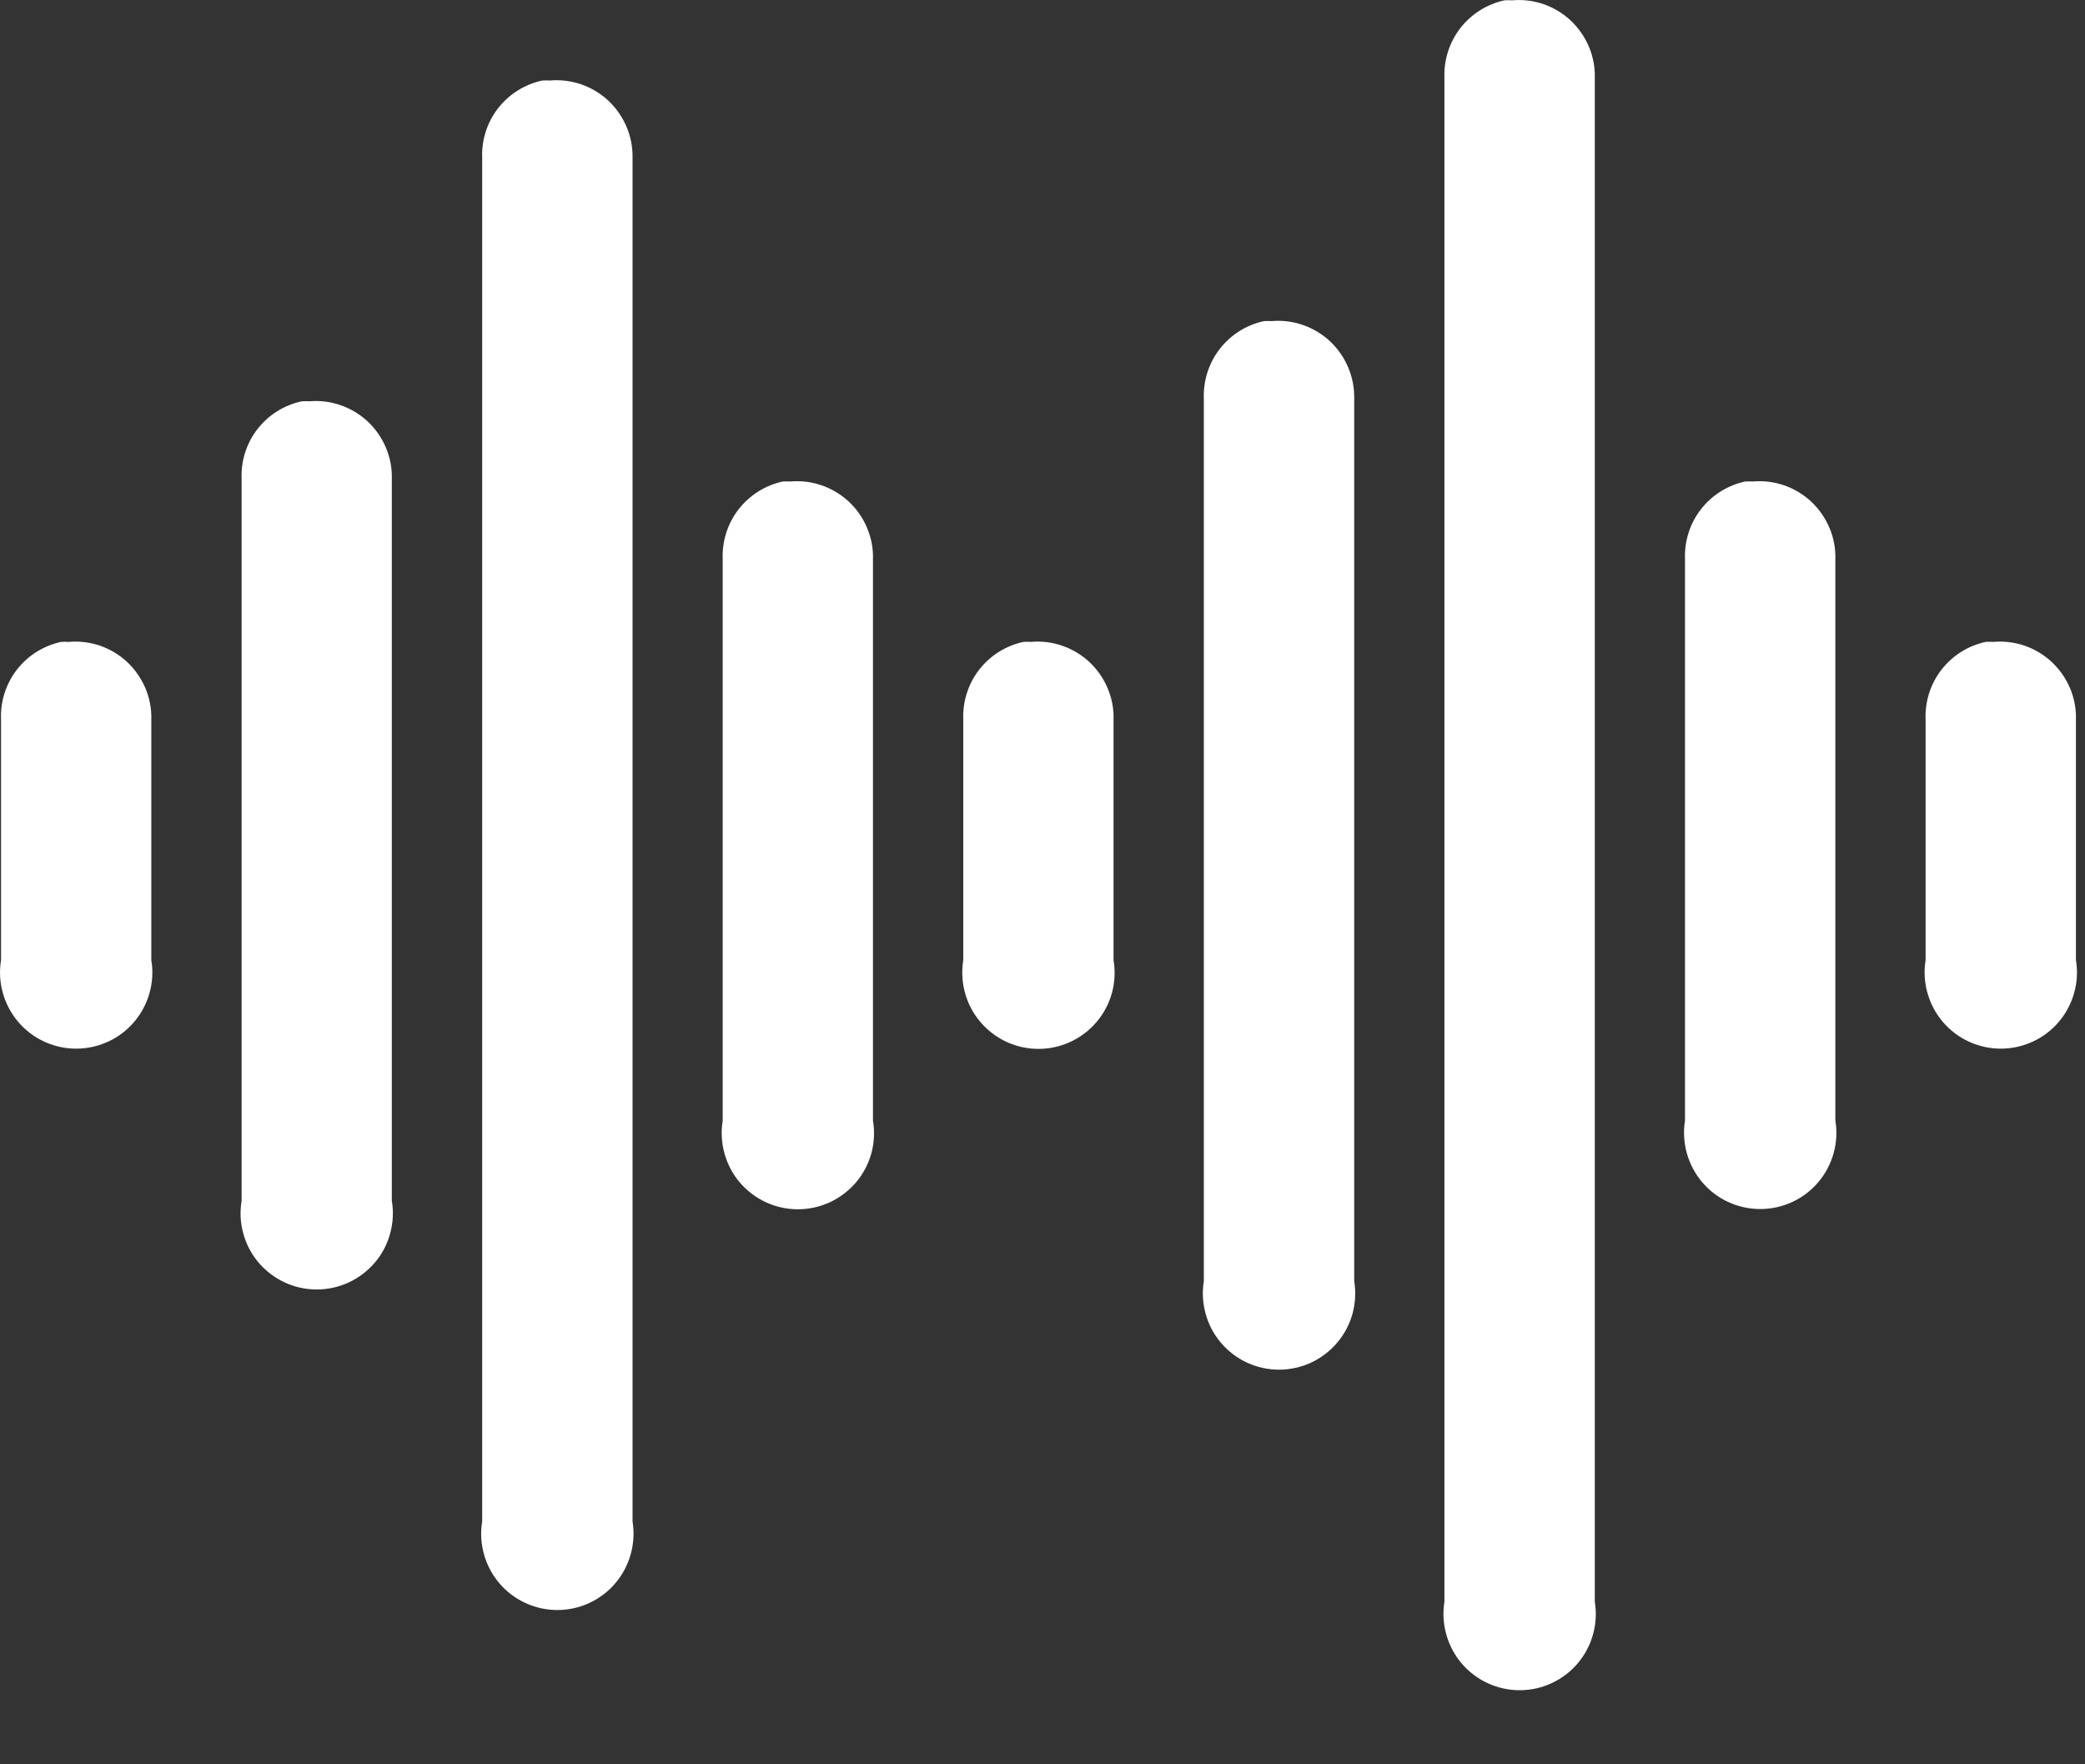 <svg width="26" height="22" viewBox="0 0 26 22" fill="none" xmlns="http://www.w3.org/2000/svg">
<rect x="0" y="0" width="26" height="22" fill="#333333" stroke="none"/>
<path d="M18.762 0.004C18.543 0.051 18.348 0.174 18.21 0.351C18.073 0.528 18.003 0.749 18.012 0.973V19.973C17.99 20.108 17.998 20.248 18.035 20.38C18.072 20.513 18.137 20.636 18.226 20.741C18.315 20.846 18.426 20.93 18.551 20.988C18.676 21.046 18.812 21.076 18.95 21.076C19.088 21.076 19.224 21.046 19.349 20.988C19.474 20.93 19.585 20.846 19.674 20.741C19.763 20.636 19.828 20.513 19.865 20.38C19.902 20.248 19.91 20.108 19.887 19.973V0.973C19.891 0.839 19.866 0.706 19.814 0.583C19.762 0.46 19.685 0.349 19.588 0.257C19.491 0.166 19.375 0.096 19.249 0.052C19.123 0.009 18.989 -0.008 18.855 0.004C18.825 0.002 18.794 0.002 18.762 0.004ZM6.763 1.004C6.543 1.051 6.348 1.174 6.21 1.351C6.073 1.528 6.003 1.749 6.013 1.973V18.973C5.99 19.108 5.998 19.248 6.035 19.38C6.072 19.513 6.137 19.636 6.226 19.741C6.315 19.846 6.426 19.93 6.551 19.988C6.676 20.046 6.812 20.076 6.95 20.076C7.088 20.076 7.224 20.046 7.349 19.988C7.474 19.93 7.585 19.846 7.674 19.741C7.763 19.636 7.828 19.513 7.865 19.38C7.902 19.248 7.91 19.108 7.888 18.973V1.973C7.891 1.839 7.866 1.706 7.814 1.583C7.762 1.46 7.685 1.349 7.588 1.257C7.491 1.166 7.375 1.096 7.249 1.052C7.123 1.009 6.989 0.992 6.856 1.004C6.825 1.002 6.793 1.002 6.763 1.004ZM15.762 4.004C15.543 4.051 15.348 4.174 15.21 4.351C15.073 4.528 15.003 4.749 15.012 4.973V15.973C14.99 16.109 14.997 16.248 15.034 16.381C15.07 16.514 15.135 16.638 15.225 16.743C15.314 16.848 15.425 16.933 15.55 16.991C15.675 17.049 15.812 17.079 15.95 17.079C16.087 17.079 16.224 17.049 16.349 16.991C16.474 16.933 16.585 16.848 16.674 16.743C16.764 16.638 16.829 16.514 16.866 16.381C16.902 16.248 16.909 16.109 16.887 15.973V4.973C16.89 4.839 16.865 4.707 16.813 4.584C16.762 4.461 16.685 4.35 16.588 4.258C16.491 4.167 16.375 4.097 16.249 4.053C16.123 4.009 15.989 3.992 15.857 4.004C15.825 4.002 15.793 4.002 15.761 4.004H15.762ZM3.763 5.004C3.543 5.051 3.348 5.174 3.21 5.351C3.073 5.528 3.003 5.749 3.013 5.973V14.973C2.99 15.109 2.997 15.248 3.034 15.381C3.07 15.514 3.135 15.638 3.224 15.743C3.314 15.848 3.425 15.933 3.55 15.991C3.675 16.049 3.811 16.079 3.95 16.079C4.088 16.079 4.224 16.049 4.349 15.991C4.474 15.933 4.585 15.848 4.675 15.743C4.764 15.638 4.829 15.514 4.865 15.381C4.902 15.248 4.909 15.109 4.886 14.973V5.973C4.89 5.839 4.865 5.707 4.813 5.584C4.762 5.461 4.685 5.35 4.588 5.258C4.491 5.167 4.375 5.097 4.249 5.053C4.123 5.009 3.989 4.992 3.857 5.004C3.825 5.002 3.793 5.002 3.761 5.004H3.763ZM9.762 6.004C9.543 6.051 9.348 6.174 9.21 6.351C9.073 6.528 9.003 6.749 9.012 6.973V13.973C8.99 14.109 8.997 14.248 9.034 14.381C9.07 14.514 9.135 14.638 9.224 14.743C9.314 14.848 9.425 14.933 9.55 14.991C9.675 15.049 9.811 15.079 9.95 15.079C10.088 15.079 10.224 15.049 10.349 14.991C10.474 14.933 10.585 14.848 10.675 14.743C10.764 14.638 10.829 14.514 10.866 14.381C10.902 14.248 10.909 14.109 10.886 13.973V6.973C10.89 6.839 10.865 6.707 10.813 6.584C10.762 6.461 10.685 6.35 10.588 6.258C10.491 6.167 10.375 6.097 10.249 6.053C10.123 6.009 9.989 5.992 9.857 6.004C9.825 6.002 9.793 6.002 9.761 6.004H9.762ZM21.762 6.004C21.543 6.051 21.348 6.174 21.21 6.351C21.073 6.528 21.003 6.749 21.012 6.973V13.973C20.99 14.108 20.998 14.248 21.035 14.38C21.072 14.513 21.137 14.636 21.226 14.741C21.315 14.846 21.426 14.931 21.551 14.988C21.676 15.046 21.812 15.076 21.95 15.076C22.088 15.076 22.224 15.046 22.349 14.988C22.474 14.931 22.585 14.846 22.674 14.741C22.763 14.636 22.828 14.513 22.865 14.38C22.902 14.248 22.91 14.108 22.887 13.973V6.973C22.891 6.839 22.866 6.706 22.814 6.583C22.762 6.46 22.685 6.349 22.588 6.257C22.491 6.166 22.375 6.096 22.249 6.052C22.123 6.009 21.989 5.992 21.855 6.004C21.825 6.002 21.794 6.002 21.762 6.004ZM0.762 8.004C0.543 8.051 0.348 8.174 0.21 8.351C0.073 8.528 0.003 8.749 0.013 8.973V11.973C-0.01 12.108 -0.002 12.248 0.035 12.38C0.072 12.513 0.137 12.636 0.226 12.741C0.315 12.846 0.426 12.931 0.551 12.988C0.676 13.046 0.812 13.076 0.95 13.076C1.088 13.076 1.224 13.046 1.349 12.988C1.474 12.931 1.585 12.846 1.674 12.741C1.763 12.636 1.828 12.513 1.865 12.38C1.902 12.248 1.91 12.108 1.887 11.973V8.973C1.891 8.839 1.866 8.706 1.814 8.583C1.762 8.46 1.685 8.349 1.588 8.257C1.491 8.166 1.375 8.096 1.249 8.052C1.123 8.009 0.989 7.992 0.856 8.004C0.824 8.002 0.793 8.002 0.761 8.004H0.762ZM12.762 8.004C12.543 8.051 12.348 8.174 12.21 8.351C12.073 8.528 12.003 8.749 12.012 8.973V11.973C11.99 12.109 11.997 12.248 12.034 12.381C12.07 12.514 12.135 12.638 12.225 12.743C12.314 12.848 12.425 12.933 12.55 12.991C12.675 13.049 12.812 13.079 12.95 13.079C13.088 13.079 13.224 13.049 13.349 12.991C13.474 12.933 13.585 12.848 13.675 12.743C13.764 12.638 13.829 12.514 13.866 12.381C13.902 12.248 13.909 12.109 13.886 11.973V8.973C13.89 8.839 13.865 8.707 13.813 8.584C13.762 8.461 13.685 8.35 13.588 8.258C13.491 8.167 13.375 8.097 13.249 8.053C13.123 8.009 12.989 7.992 12.857 8.004C12.825 8.002 12.793 8.002 12.761 8.004H12.762ZM24.762 8.004C24.543 8.051 24.348 8.174 24.21 8.351C24.073 8.528 24.003 8.749 24.012 8.973V11.973C23.99 12.108 23.998 12.248 24.035 12.38C24.072 12.513 24.137 12.636 24.226 12.741C24.315 12.846 24.426 12.931 24.551 12.988C24.676 13.046 24.812 13.076 24.95 13.076C25.088 13.076 25.224 13.046 25.349 12.988C25.474 12.931 25.585 12.846 25.674 12.741C25.763 12.636 25.828 12.513 25.865 12.38C25.902 12.248 25.91 12.108 25.887 11.973V8.973C25.891 8.839 25.866 8.706 25.814 8.583C25.762 8.46 25.685 8.349 25.588 8.257C25.491 8.166 25.375 8.096 25.249 8.052C25.123 8.009 24.989 7.992 24.855 8.004C24.825 8.002 24.794 8.002 24.762 8.004Z" fill="white"/>
</svg>
